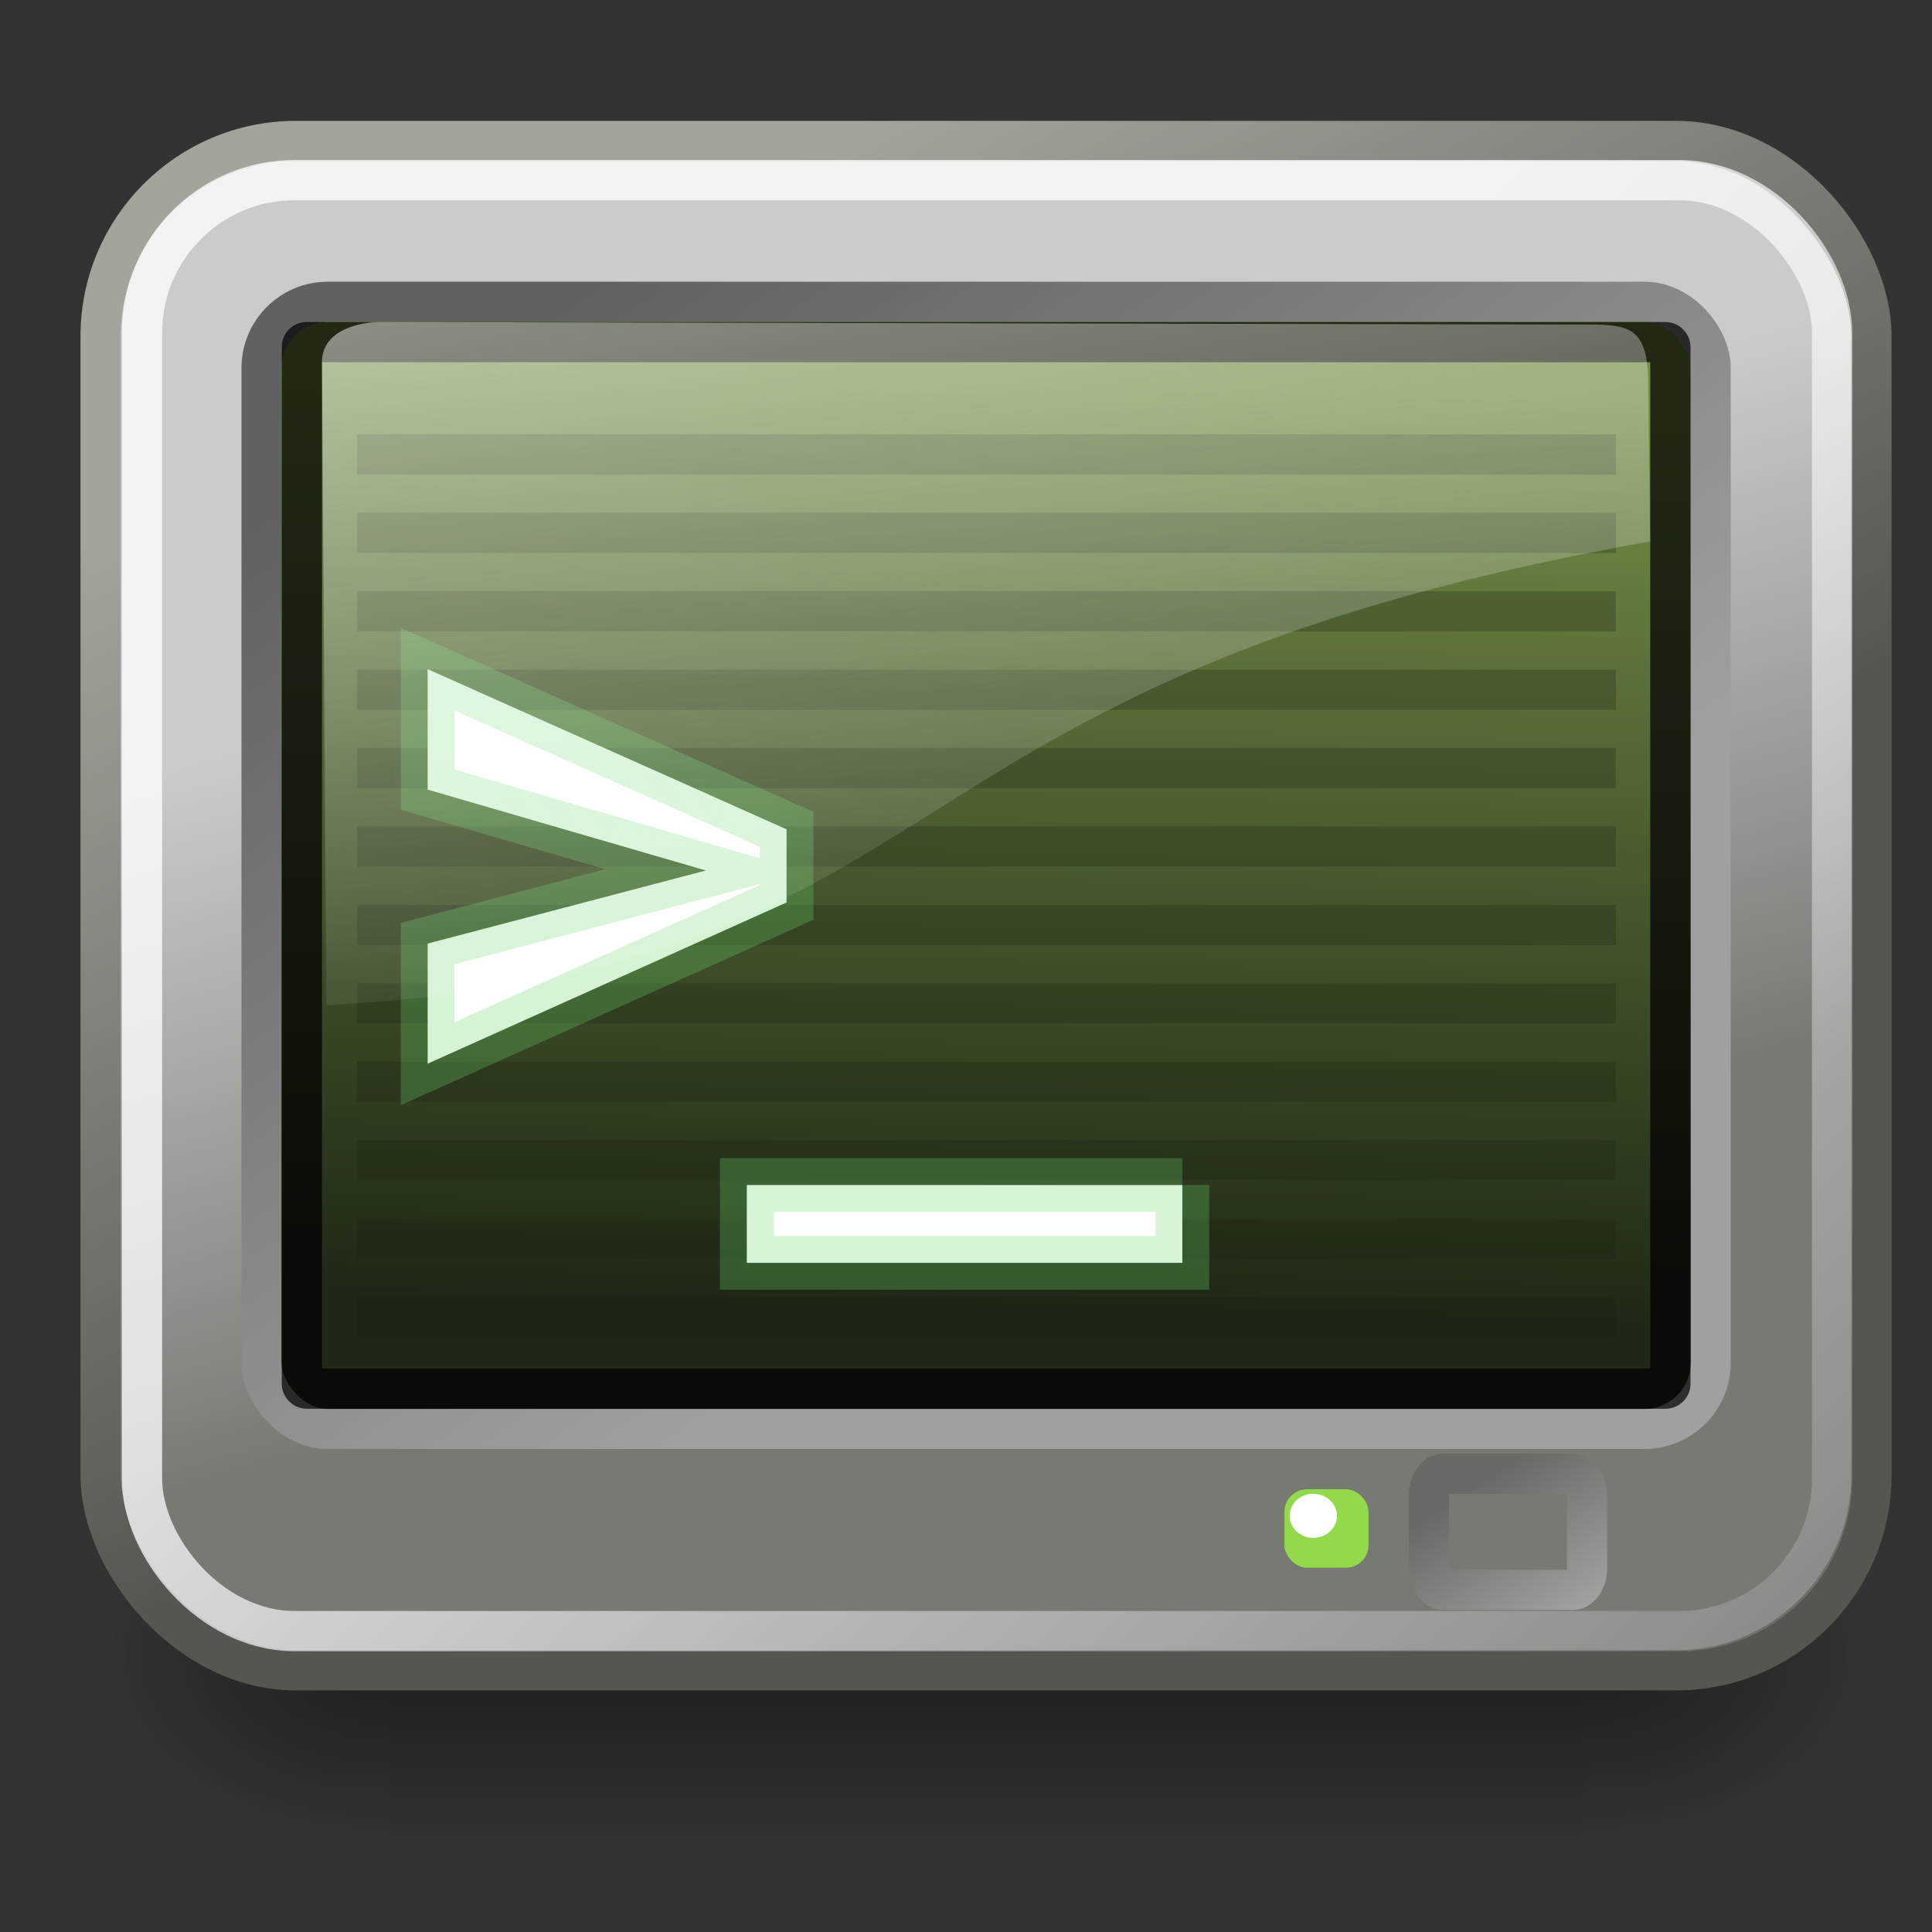 <svg xmlns="http://www.w3.org/2000/svg" xmlns:cc="http://web.resource.org/cc/" xmlns:svg="http://www.w3.org/2000/svg" xmlns:xlink="http://www.w3.org/1999/xlink" id="svg1306" width="48" height="48"><rect width="100%" height="100%" fill="#333333" stroke="none"/><defs id="defs1308"><radialGradient id="radialGradient5031" cx="605.714" cy="486.648" r="117.143" fx="605.714" fy="486.648" gradientTransform="matrix(-2.774,0,0,1.97,112.762,-872.885)" gradientUnits="userSpaceOnUse" xlink:href="#linearGradient5060"/><linearGradient id="linearGradient5060"><stop style="stop-color:black;stop-opacity:1" id="stop5062" offset="0"/><stop style="stop-color:black;stop-opacity:0" id="stop5064" offset="1"/></linearGradient><radialGradient id="radialGradient5029" cx="605.714" cy="486.648" r="117.143" fx="605.714" fy="486.648" gradientTransform="matrix(2.774,0,0,1.97,-1891.633,-872.885)" gradientUnits="userSpaceOnUse" xlink:href="#linearGradient5060"/><linearGradient id="linearGradient5048"><stop style="stop-color:black;stop-opacity:0" id="stop5050" offset="0"/><stop id="stop5056" offset=".5" style="stop-color:black;stop-opacity:1"/><stop style="stop-color:black;stop-opacity:0" id="stop5052" offset="1"/></linearGradient><linearGradient id="linearGradient5027" x1="302.857" x2="302.857" y1="366.648" y2="609.505" gradientTransform="matrix(2.774,0,0,1.97,-1892.179,-872.885)" gradientUnits="userSpaceOnUse" xlink:href="#linearGradient5048"/><linearGradient id="linearGradient6447"><stop style="stop-color:#777973;stop-opacity:1" id="stop6449" offset="0"/><stop style="stop-color:#777973;stop-opacity:0" id="stop6451" offset="1"/></linearGradient><linearGradient id="linearGradient4254"><stop style="stop-color:#616161;stop-opacity:1" id="stop4256" offset="0"/><stop style="stop-color:#a0a0a0;stop-opacity:1" id="stop4258" offset="1"/></linearGradient><linearGradient id="linearGradient5176"><stop id="stop5178" offset="0" style="stop-color:#a2a59c;stop-opacity:1"/><stop id="stop5180" offset="1" style="stop-color:#535750;stop-opacity:1"/></linearGradient><linearGradient id="linearGradient2667"><stop id="stop2669" offset="0" style="stop-color:#fff;stop-opacity:1"/><stop id="stop2671" offset="1" style="stop-color:#fcfcff;stop-opacity:0"/></linearGradient><linearGradient id="linearGradient2673" x1="11.492" x2="17.199" y1="1.654" y2="26.729" gradientTransform="matrix(1.135,0,0,0.867,1.452,2.998)" gradientUnits="userSpaceOnUse" xlink:href="#linearGradient2667"/><linearGradient id="linearGradient2238"><stop style="stop-color:#fff;stop-opacity:1" id="stop2240" offset="0"/><stop style="stop-color:#fff;stop-opacity:0" id="stop2242" offset="1"/></linearGradient><linearGradient id="linearGradient2224"><stop style="stop-color:#32342f;stop-opacity:.546" id="stop2226" offset="0"/><stop style="stop-color:#32342f;stop-opacity:0" id="stop2228" offset="1"/></linearGradient><linearGradient id="linearGradient2214"><stop style="stop-color:#a9aaa7;stop-opacity:1" id="stop2216" offset="0"/><stop style="stop-color:#676964;stop-opacity:1" id="stop2218" offset="1"/></linearGradient><linearGradient id="linearGradient2206"><stop style="stop-color:#777973;stop-opacity:1" id="stop2208" offset="0"/><stop style="stop-color:#cbccca;stop-opacity:1" id="stop2210" offset="1"/></linearGradient><linearGradient id="linearGradient2198"><stop style="stop-color:#748f48;stop-opacity:1" id="stop2200" offset="0"/><stop style="stop-color:#1f2816;stop-opacity:1" id="stop2202" offset="1"/></linearGradient><linearGradient id="linearGradient2204" x1="23.119" x2="22.441" y1="9.583" y2="34.226" gradientTransform="matrix(0.922,0,0,0.932,2.369,0.523)" gradientUnits="userSpaceOnUse" xlink:href="#linearGradient2198"/><linearGradient id="linearGradient2212" x1="29.87" x2="24.842" y1="32.286" y2="14.158" gradientTransform="matrix(0.936,0,0,0.928,2.031,0.221)" gradientUnits="userSpaceOnUse" xlink:href="#linearGradient2206"/><linearGradient id="linearGradient2220" x1="8.653" x2="21.305" y1="9.587" y2="32.498" gradientTransform="matrix(0.936,0,0,0.928,2.031,0.221)" gradientUnits="userSpaceOnUse" xlink:href="#linearGradient5176"/><radialGradient id="radialGradient2230" cx="24.042" cy="42.242" r="17.577" fx="24.042" fy="42.242" gradientTransform="matrix(1,0,0,0.305,-1.841788e-16,29.375)" gradientUnits="userSpaceOnUse" xlink:href="#linearGradient2224"/><linearGradient id="linearGradient2244" x1="20.339" x2="48.845" y1="19.637" y2="49.731" gradientTransform="matrix(0.932,0,0,0.923,2.147,1.266)" gradientUnits="userSpaceOnUse" xlink:href="#linearGradient2238"/><linearGradient id="linearGradient4260" x1="11.048" x2="26.178" y1="9.146" y2="30.343" gradientTransform="matrix(0.968,0,0,0.955,1.263,0.345)" gradientUnits="userSpaceOnUse" xlink:href="#linearGradient4254"/><linearGradient id="linearGradient5719" x1="40.253" x2="36.452" y1="42.319" y2="38" gradientTransform="matrix(0.978,0,0,0.726,0.804,9.391)" gradientUnits="userSpaceOnUse" xlink:href="#linearGradient2214"/><radialGradient id="radialGradient6453" cx="37.496" cy="39.51" r="2.51" fx="37.496" fy="39.51" gradientTransform="matrix(0.978,0,0,0.719,0.804,9.659)" gradientUnits="userSpaceOnUse" xlink:href="#linearGradient6447"/></defs><g id="layer1"><g id="g5022" transform="matrix(2.2162751e-2,0,0,2.086758e-2,44.212,39.341)"><rect id="rect4173" width="1339.633" height="478.357" x="-1559.252" y="-150.697" style="opacity:.402;color:#000;fill:url(#linearGradient5027);fill-opacity:1;fill-rule:nonzero;stroke:none;stroke-width:1;stroke-linecap:round;stroke-linejoin:miter;marker:none;marker-start:none;marker-mid:none;marker-end:none;stroke-miterlimit:4;stroke-dasharray:none;stroke-dashoffset:0;stroke-opacity:1;visibility:visible;display:inline;overflow:visible"/><path id="path5058" d="M -219.619,-150.68 C -219.619,-150.68 -219.619,327.65 -219.619,327.65 C -76.745,328.551 125.781,220.481 125.781,88.454 C 125.781,-43.572 -33.655,-150.68 -219.619,-150.68 z" style="opacity:.402;color:#000;fill:url(#radialGradient5029);fill-opacity:1;fill-rule:nonzero;stroke:none;stroke-width:1;stroke-linecap:round;stroke-linejoin:miter;marker:none;marker-start:none;marker-mid:none;marker-end:none;stroke-miterlimit:4;stroke-dasharray:none;stroke-dashoffset:0;stroke-opacity:1;visibility:visible;display:inline;overflow:visible"/><path style="opacity:.402;color:#000;fill:url(#radialGradient5031);fill-opacity:1;fill-rule:nonzero;stroke:none;stroke-width:1;stroke-linecap:round;stroke-linejoin:miter;marker:none;marker-start:none;marker-mid:none;marker-end:none;stroke-miterlimit:4;stroke-dasharray:none;stroke-dashoffset:0;stroke-opacity:1;visibility:visible;display:inline;overflow:visible" id="path5018" d="M -1559.252,-150.68 C -1559.252,-150.68 -1559.252,327.65 -1559.252,327.65 C -1702.127,328.551 -1904.652,220.481 -1904.652,88.454 C -1904.652,-43.572 -1745.216,-150.68 -1559.252,-150.68 z"/></g><rect style="opacity:1;fill:url(#linearGradient2212);fill-opacity:1;fill-rule:evenodd;stroke:url(#linearGradient2220);stroke-width:1;stroke-linecap:round;stroke-linejoin:round;stroke-miterlimit:4;stroke-dasharray:none;stroke-dashoffset:0;stroke-opacity:1" id="rect1316" width="43.995" height="37.995" x="2.5" y="3.503" rx="4.852" ry="4.852"/><rect style="opacity:1;fill:url(#linearGradient2204);fill-opacity:1;fill-rule:evenodd;stroke:url(#linearGradient4260);stroke-width:.995;stroke-linecap:round;stroke-linejoin:round;stroke-miterlimit:4;stroke-dasharray:none;stroke-dashoffset:0;stroke-opacity:1" id="rect1314" width="36.005" height="28.005" x="6.497" y="7.497" rx="1.645" ry="1.645"/><rect style="opacity:.764;fill:none;fill-opacity:1;fill-rule:evenodd;stroke:url(#linearGradient2244);stroke-width:1;stroke-linecap:round;stroke-linejoin:round;stroke-miterlimit:4;stroke-dasharray:none;stroke-dashoffset:0;stroke-opacity:1" id="rect2232" width="41.99" height="36.048" x="3.528" y="4.476" rx="3.791" ry="3.791"/><g id="g2286" transform="matrix(0.978,0,0,0.974,1.031,9.126981e-2)" style="opacity:.256"><path id="path1345" d="M 8.015,11.5 L 39.994,11.5" style="fill:none;fill-opacity:.75;fill-rule:evenodd;stroke:#181f10;stroke-width:1.025;stroke-linecap:butt;stroke-linejoin:miter;stroke-miterlimit:4;stroke-dasharray:none;stroke-opacity:1"/><path style="fill:none;fill-opacity:.75;fill-rule:evenodd;stroke:#181f10;stroke-width:1.025;stroke-linecap:butt;stroke-linejoin:miter;stroke-miterlimit:4;stroke-dasharray:none;stroke-opacity:1" id="path2264" d="M 8.015,13.5 L 39.994,13.5"/><path id="path2266" d="M 8.015,15.5 L 39.994,15.5" style="fill:none;fill-opacity:.75;fill-rule:evenodd;stroke:#181f10;stroke-width:1.025;stroke-linecap:butt;stroke-linejoin:miter;stroke-miterlimit:4;stroke-dasharray:none;stroke-opacity:1"/><path style="fill:none;fill-opacity:.75;fill-rule:evenodd;stroke:#181f10;stroke-width:1.025;stroke-linecap:butt;stroke-linejoin:miter;stroke-miterlimit:4;stroke-dasharray:none;stroke-opacity:1" id="path2268" d="M 8.015,17.5 L 39.994,17.5"/><path id="path2270" d="M 8.015,19.5 L 39.994,19.5" style="fill:none;fill-opacity:.75;fill-rule:evenodd;stroke:#181f10;stroke-width:1.025;stroke-linecap:butt;stroke-linejoin:miter;stroke-miterlimit:4;stroke-dasharray:none;stroke-opacity:1"/><path style="fill:none;fill-opacity:.75;fill-rule:evenodd;stroke:#181f10;stroke-width:1.025;stroke-linecap:butt;stroke-linejoin:miter;stroke-miterlimit:4;stroke-dasharray:none;stroke-opacity:1" id="path2272" d="M 8.015,21.5 L 39.994,21.5"/><path id="path2274" d="M 8.015,23.5 L 39.994,23.5" style="fill:none;fill-opacity:.75;fill-rule:evenodd;stroke:#181f10;stroke-width:1.025;stroke-linecap:butt;stroke-linejoin:miter;stroke-miterlimit:4;stroke-dasharray:none;stroke-opacity:1"/><path style="fill:none;fill-opacity:.75;fill-rule:evenodd;stroke:#181f10;stroke-width:1.025;stroke-linecap:butt;stroke-linejoin:miter;stroke-miterlimit:4;stroke-dasharray:none;stroke-opacity:1" id="path2276" d="M 8.015,25.5 L 39.994,25.5"/><path id="path2278" d="M 8.015,27.5 L 39.994,27.5" style="fill:none;fill-opacity:.75;fill-rule:evenodd;stroke:#181f10;stroke-width:1.025;stroke-linecap:butt;stroke-linejoin:miter;stroke-miterlimit:4;stroke-dasharray:none;stroke-opacity:1"/><path style="fill:none;fill-opacity:.75;fill-rule:evenodd;stroke:#181f10;stroke-width:1.025;stroke-linecap:butt;stroke-linejoin:miter;stroke-miterlimit:4;stroke-dasharray:none;stroke-opacity:1" id="path2280" d="M 8.015,29.5 L 39.994,29.5"/><path id="path2282" d="M 8.015,31.5 L 39.994,31.5" style="fill:none;fill-opacity:.75;fill-rule:evenodd;stroke:#181f10;stroke-width:1.025;stroke-linecap:butt;stroke-linejoin:miter;stroke-miterlimit:4;stroke-dasharray:none;stroke-opacity:1"/><path style="fill:none;fill-opacity:.75;fill-rule:evenodd;stroke:#181f10;stroke-width:1.025;stroke-linecap:butt;stroke-linejoin:miter;stroke-miterlimit:4;stroke-dasharray:none;stroke-opacity:1" id="path2284" d="M 8.015,33.5 L 39.994,33.5"/></g><rect style="opacity:.714;fill:none;fill-opacity:1;fill-rule:evenodd;stroke:#000;stroke-width:1;stroke-linecap:round;stroke-linejoin:round;stroke-miterlimit:4;stroke-dasharray:none;stroke-dashoffset:0;stroke-opacity:1" id="rect1340" width="34" height="26" x="7.5" y="8.5" rx=".118" ry=".118"/><path style="font-size:18.585px;font-style:normal;font-variant:normal;font-weight:700;font-stretch:normal;text-align:start;line-height:125%;writing-mode:lr-tb;text-anchor:start;fill:#fff;fill-opacity:1;stroke:#6ed66e;stroke-width:1pt;stroke-linecap:butt;stroke-linejoin:miter;stroke-opacity:.279;font-family:Bitstream Vera Sans Mono" id="text1340" d="M 10.625,19.618 L 10.625,16.625 L 19.542,20.604 L 19.542,22.422 L 10.625,26.427 L 10.625,23.443 L 17.537,21.627 L 10.625,19.618 z M 29.375,29.441 L 29.375,31.375 L 18.554,31.375 L 18.554,29.441 L 29.375,29.441"/><path style="opacity:.531;fill:url(#linearGradient2673);fill-opacity:1;fill-rule:evenodd;stroke:none;stroke-width:.25pt;stroke-linecap:butt;stroke-linejoin:miter;stroke-opacity:1" id="path2443" d="M 9.445,8 C 8.964,8 8,8.184 8,8.993 L 8.108,24.976 C 24.331,24.044 21.075,16.987 41,13.451 L 40.942,9.25 C 40.871,8.161 40.447,8.058 39.464,8.064 L 9.445,8 z"/><rect style="opacity:1;fill:url(#radialGradient6453);fill-opacity:1;fill-rule:evenodd;stroke:url(#linearGradient5719);stroke-width:1;stroke-linecap:round;stroke-linejoin:miter;stroke-miterlimit:4;stroke-dasharray:none;stroke-dashoffset:0;stroke-opacity:1" id="rect5025" width="3.931" height="2.883" x="35.5" y="36.617" rx=".358" ry=".56"/><rect style="opacity:1;fill:#93d94c;fill-opacity:1;fill-rule:evenodd;stroke:none;stroke-width:2;stroke-linecap:round;stroke-linejoin:miter;stroke-miterlimit:4;stroke-dasharray:none;stroke-dashoffset:0;stroke-opacity:1" id="rect6458" width="2.088" height="1.949" x="31.912" y="37" rx=".56" ry=".56"/><path style="opacity:1;color:#000;fill:#fff;fill-opacity:1;fill-rule:nonzero;stroke:none;stroke-width:1;stroke-linecap:butt;stroke-linejoin:round;marker:none;marker-start:none;marker-mid:none;marker-end:none;stroke-miterlimit:4;stroke-dasharray:none;stroke-dashoffset:0;stroke-opacity:1;visibility:visible;display:inline;overflow:visible" id="path2300" d="M 28.875 38.75 A 0.562 0.562 0 1 1 27.75,38.75 A 0.562 0.562 0 1 1 28.875 38.75 z" transform="matrix(1.044,0,0,0.974,3.07,-8.2528453e-2)"/></g></svg>